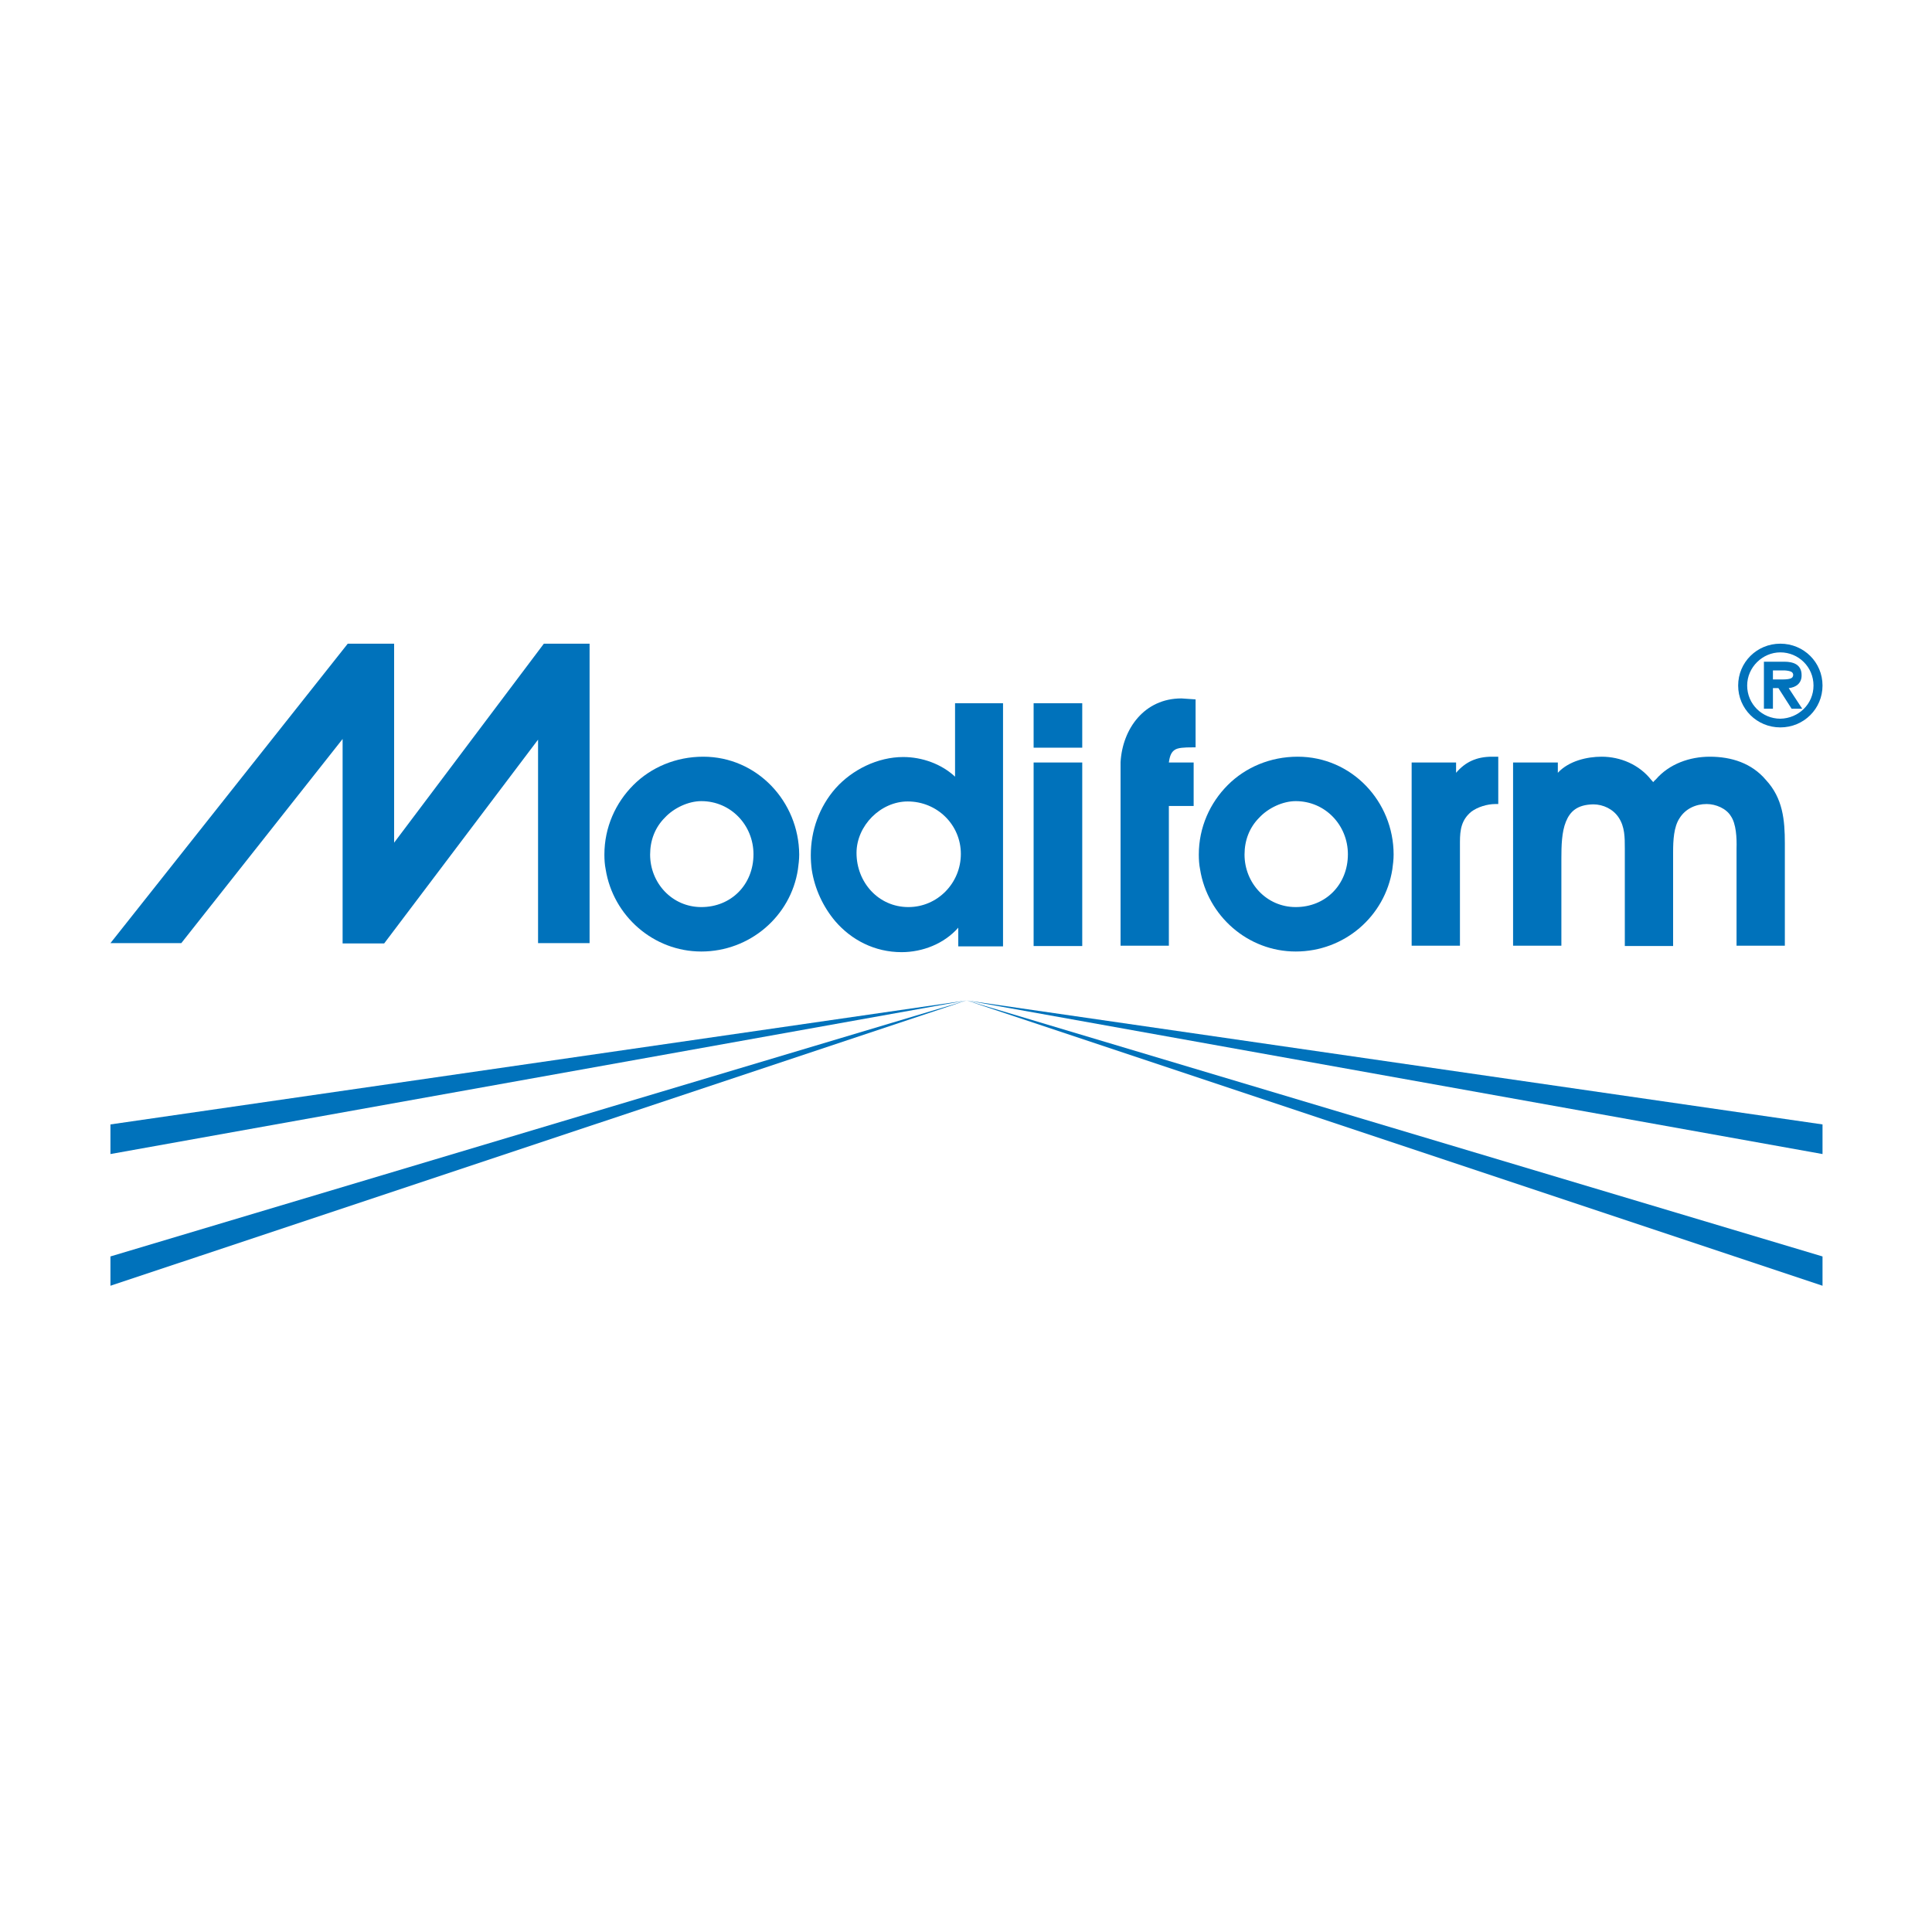 <?xml version="1.0" encoding="utf-8"?>
<!-- Generator: Adobe Illustrator 26.1.0, SVG Export Plug-In . SVG Version: 6.00 Build 0)  -->
<svg version="1.2" baseProfile="tiny-ps" id="Layer_1" xmlns="http://www.w3.org/2000/svg" xmlns:xlink="http://www.w3.org/1999/xlink"
	 viewBox="0 0 600 600" xml:space="preserve">
    <title>ModiformBV</title>
<rect fill="#FFFFFF" width="600" height="600"/>
<g>
	<g>
		<polygon fill="#0072BB" points="34.3,349.2 300.2,310.7 566,349.2 566,358.4 300.2,310.7 34.3,358.4 		"/>
		<polygon fill="#0072BB" points="34.3,390.2 300.2,310.7 566,390.2 566,399.3 300.2,310.7 34.3,399.3 		"/>
	</g>
	<g>
		<g>
			<path fill="#0072BB" d="M432.4,270c0.2-1.5,0.4-3,0.4-4.6c0-16.5-13-30.4-29.8-30.4c-8.5,0-16.2,3.3-21.7,8.8
				c-5.5,5.5-9,13.1-9,21.6c0,1.6,0.1,3.1,0.4,4.6l0,0c2.3,14.4,14.8,25.5,29.7,25.5C417.5,295.5,430.1,284.6,432.4,270
				 M402.4,281.7c-9.1,0-15.9-7.5-15.9-16.3c0-4.4,1.5-8.4,4.6-11.5c2.8-3,7.3-5.1,11.3-5.1c9.2,0,16.2,7.5,16.2,16.5
				C418.6,274.7,411.7,281.7,402.4,281.7z"/>
			<path fill="#0072BB" d="M296.6,218.4v22.8c-4.3-4-10.3-6.1-16.1-6.1c-7.9,0-15.8,3.9-21,9.7c-5.1,5.8-7.7,13.2-7.7,20.8
				c0,1.5,0.1,3,0.3,4.5h0h0c0.9,5.9,3.5,11.5,7.3,16c5,5.8,12.2,9.6,20.6,9.6c6.5,0,13.2-2.6,17.6-7.6v5.8h13.9v-0.9V270v-13.3
				v-38.3H296.6z M282.1,281.7c-9.3,0-16.1-7.7-16.1-16.8c0-8.5,7.5-16,15.9-16c9.1,0,16.5,7.2,16.5,16.3
				C298.4,274.2,291.2,281.7,282.1,281.7z"/>
			<path fill="#0072BB" d="M218.4,235c-8.5,0-16.2,3.3-21.7,8.8c-5.5,5.5-9,13.1-9,21.6c0,1.6,0.1,3.1,0.4,4.6l0,0
				c2.3,14.4,14.8,25.5,29.7,25.5c15.1,0,27.8-11,30-25.5l0,0c0.2-1.5,0.4-3,0.4-4.6C248.1,248.9,235.1,235,218.4,235z M217.8,281.7
				c-9.1,0-15.9-7.5-15.9-16.3c0-4.4,1.5-8.4,4.6-11.5c2.8-3,7.3-5.1,11.3-5.1c9.2,0,16.2,7.5,16.2,16.5
				C234,274.7,227.1,281.7,217.8,281.7z"/>
			<polygon fill="#0072BB" points="321,218.4 321,219.3 321,232.2 336.1,232.2 336.1,218.4 			"/>
			<path fill="#0072BB" d="M469.9,270v23.7h15V270v-3.4c0-3.9,0.1-8.2,1.4-11.4c1.3-3.2,3.5-5.3,8.5-5.4c3.1,0,6.2,1.5,7.9,4.1
				c1.9,2.9,1.9,6.1,1.9,9.7v6.5v23.7h15V270v-3.4c0-0.6,0-1.2,0-1.9c0-3.7,0.2-7.9,2-10.6c1.8-2.9,5-4.4,8.4-4.4
				c2.9,0,6.1,1.4,7.5,3.7c1.7,2.4,1.9,6.9,1.8,10.1v6.5v23.7h15V270l0,0v-8.1c0-7.2-0.6-14-5.9-19.7C544,237,537.7,235,531,235
				c-6.2,0-12.6,2.2-16.8,7.1c-0.3,0.2-0.5,0.5-0.8,0.8c-0.2-0.3-0.4-0.5-0.6-0.7c-3.7-4.7-9.5-7.2-15.4-7.2c-4.5,0-10.2,1.3-13.6,5
				v-3.2h-13.9v0.9L469.9,270"/>
			<path fill="#0072BB" d="M438.4,270v23.7h15V270v-6.9c0-0.6,0-1.1,0-1.6c0-3.9,0.5-6.9,3.5-9.4c2-1.5,5-2.4,7.5-2.4h0.9V235h-1.9
				c-4.8,0-8.3,1.6-11.2,5v-3.2h-13.8v0.9L438.4,270"/>
			<path fill="#0072BB" d="M364.8,232.9c1-0.7,2.9-0.8,5.6-0.8h0.9v-14.9l-4.4-0.3c-11.5,0-18.3,9.4-18.9,19.8l0,13.5V270v23.7h15
				V270v-19.7h7.7v-13.5H363C363.3,234.5,363.9,233.5,364.8,232.9z"/>
			<polyline fill="#0072BB" points="321,270 321,293.8 336.1,293.8 336.1,270 336.1,236.8 321,236.8 321,237.7 321,270 			"/>
			<polygon fill="#0072BB" points="183.1,292.9 183.1,199.9 168.9,199.9 122.4,261.7 122.4,199.9 108,199.9 34.3,292.9 56.3,292.9 
				106.4,229.5 106.4,293 119.3,293 167.1,229.7 167.1,292.9 			"/>
		</g>
		<g>
			<path fill="#0072BB" d="M555.5,213.7c2.2-0.2,4.1-1.5,4-4.1c0-1.6-0.7-2.7-1.7-3.3c-1-0.6-2.3-0.8-3.6-0.8h-6.4v14.6h2.8v-6.4
				h1.7l4.1,6.4h3.3l-0.4-0.6L555.5,213.7z M552.5,211h-1.9v-2.8h3.3c0.7,0,1.5,0.1,2.1,0.3c0.6,0.2,0.8,0.5,0.9,1
				c0,0.7-0.3,1-0.8,1.2c-0.5,0.2-1.4,0.3-2.2,0.3C553.3,211,552.9,211,552.5,211z"/>
			<path fill="#0072BB" d="M552.9,199.9c-7.3,0-13.1,5.8-13.1,13c0,7.2,5.8,13,13.1,13c7.3,0,13.1-5.8,13.1-13
				C566,205.7,560.2,199.9,552.9,199.9z M552.9,223.2c-5.6,0-10.3-4.5-10.3-10.3c0-5.7,4.8-10.3,10.3-10.3c5.6,0,10.3,4.5,10.3,10.3
				S558.5,223.1,552.9,223.2z"/>
		</g>
	</g>
</g>
</svg>
